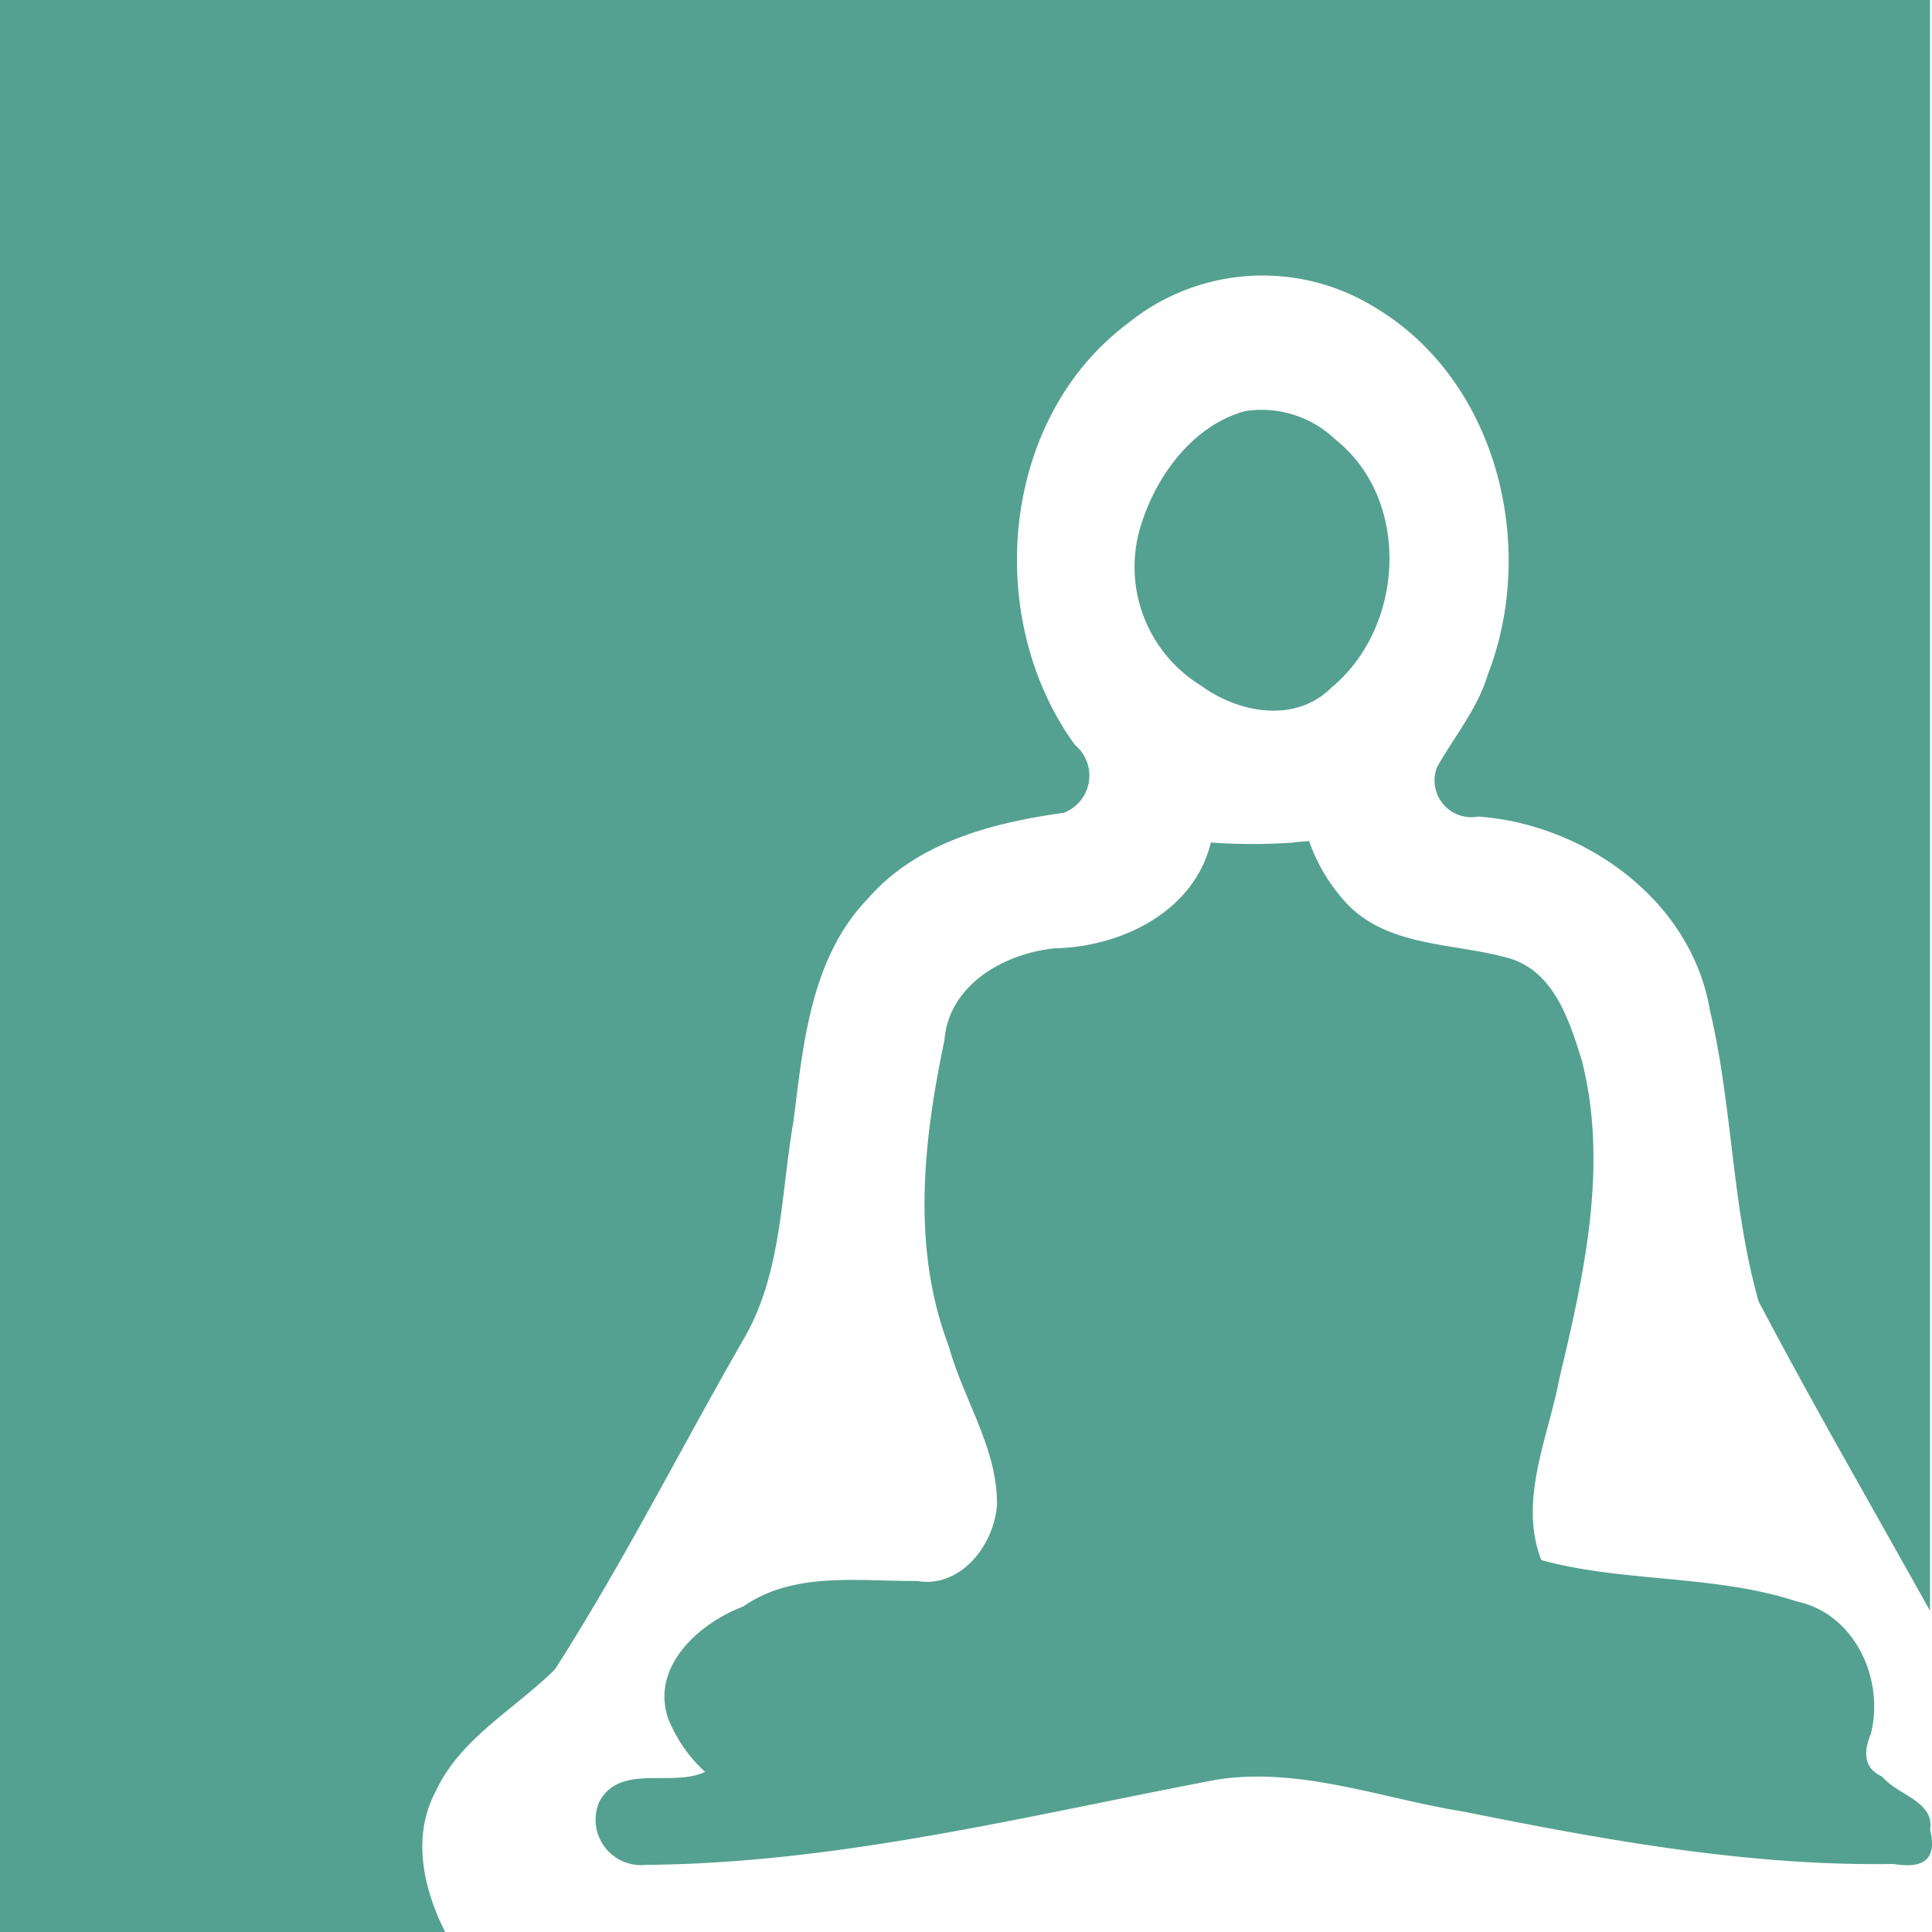 <svg xmlns="http://www.w3.org/2000/svg" width="100" height="100" viewBox="0 0 100 100">
  <path id="rect11551" d="M-891.456,1495.695v98.882h23.04c-1.128-2.242-1.735-4.943-.489-7.279,1.282-2.765,4.121-4.265,6.178-6.323,3.512-5.479,6.446-11.306,9.681-16.949,2.072-3.43,1.991-7.582,2.661-11.422.512-4.032.894-8.476,3.884-11.548,2.532-2.9,6.454-3.9,10.105-4.409a2.061,2.061,0,0,0,.581-3.511c-4.746-6.519-3.889-16.853,2.727-21.814a11.067,11.067,0,0,1,12.869-.791c6.271,3.793,8.345,12.327,5.773,18.961-.537,1.785-1.745,3.217-2.633,4.8a1.905,1.905,0,0,0,2.139,2.55c5.535.4,11.032,4.345,11.989,10.03,1.181,4.961,1.125,10.183,2.524,15.075,2.844,5.4,5.9,10.679,8.869,16.007v-83.377h-99.9v1.118Zm64.474,20.158c-2.641.693-4.552,3.229-5.371,5.764a7.2,7.2,0,0,0,3.066,8.449c1.949,1.431,4.906,1.966,6.764.082,3.763-3.113,4.13-9.7.177-12.831a5.529,5.529,0,0,0-4.637-1.465Zm2.5,22.333a30.076,30.076,0,0,1-4.3,0c-.87,3.585-4.636,5.4-8.066,5.475-2.6.252-5.5,1.875-5.723,4.751-1.093,5.2-1.721,10.758.225,15.848.753,2.755,2.525,5.292,2.494,8.21-.146,2.07-1.869,4.325-4.144,3.939-3.017.021-6.364-.51-8.992,1.321-2.274.859-4.781,3.088-3.894,5.773a7.521,7.521,0,0,0,1.923,2.788c-1.752.821-4.427-.475-5.494,1.58a2.353,2.353,0,0,0,2.44,3.23c10.012-.078,19.786-2.561,29.568-4.415,4.321-.659,8.517.983,12.733,1.658,7.328,1.474,14.769,2.832,22.271,2.712,1.509.255,2.275-.207,1.885-1.782.247-1.456-1.691-1.784-2.479-2.74-1-.45-.95-1.315-.588-2.208.718-2.828-.818-6.209-3.814-6.854-4.3-1.409-8.961-.974-13.241-2.144-1.2-3.1.369-6.37.946-9.448,1.272-5.32,2.534-10.992,1.152-16.412-.67-2.146-1.494-4.762-3.973-5.347-2.834-.763-6.227-.531-8.344-2.941a9.2,9.2,0,0,1-1.8-3.07l-.783.065Z" transform="translate(891.456 -1494.577)" fill="#54a191"/>
</svg>
